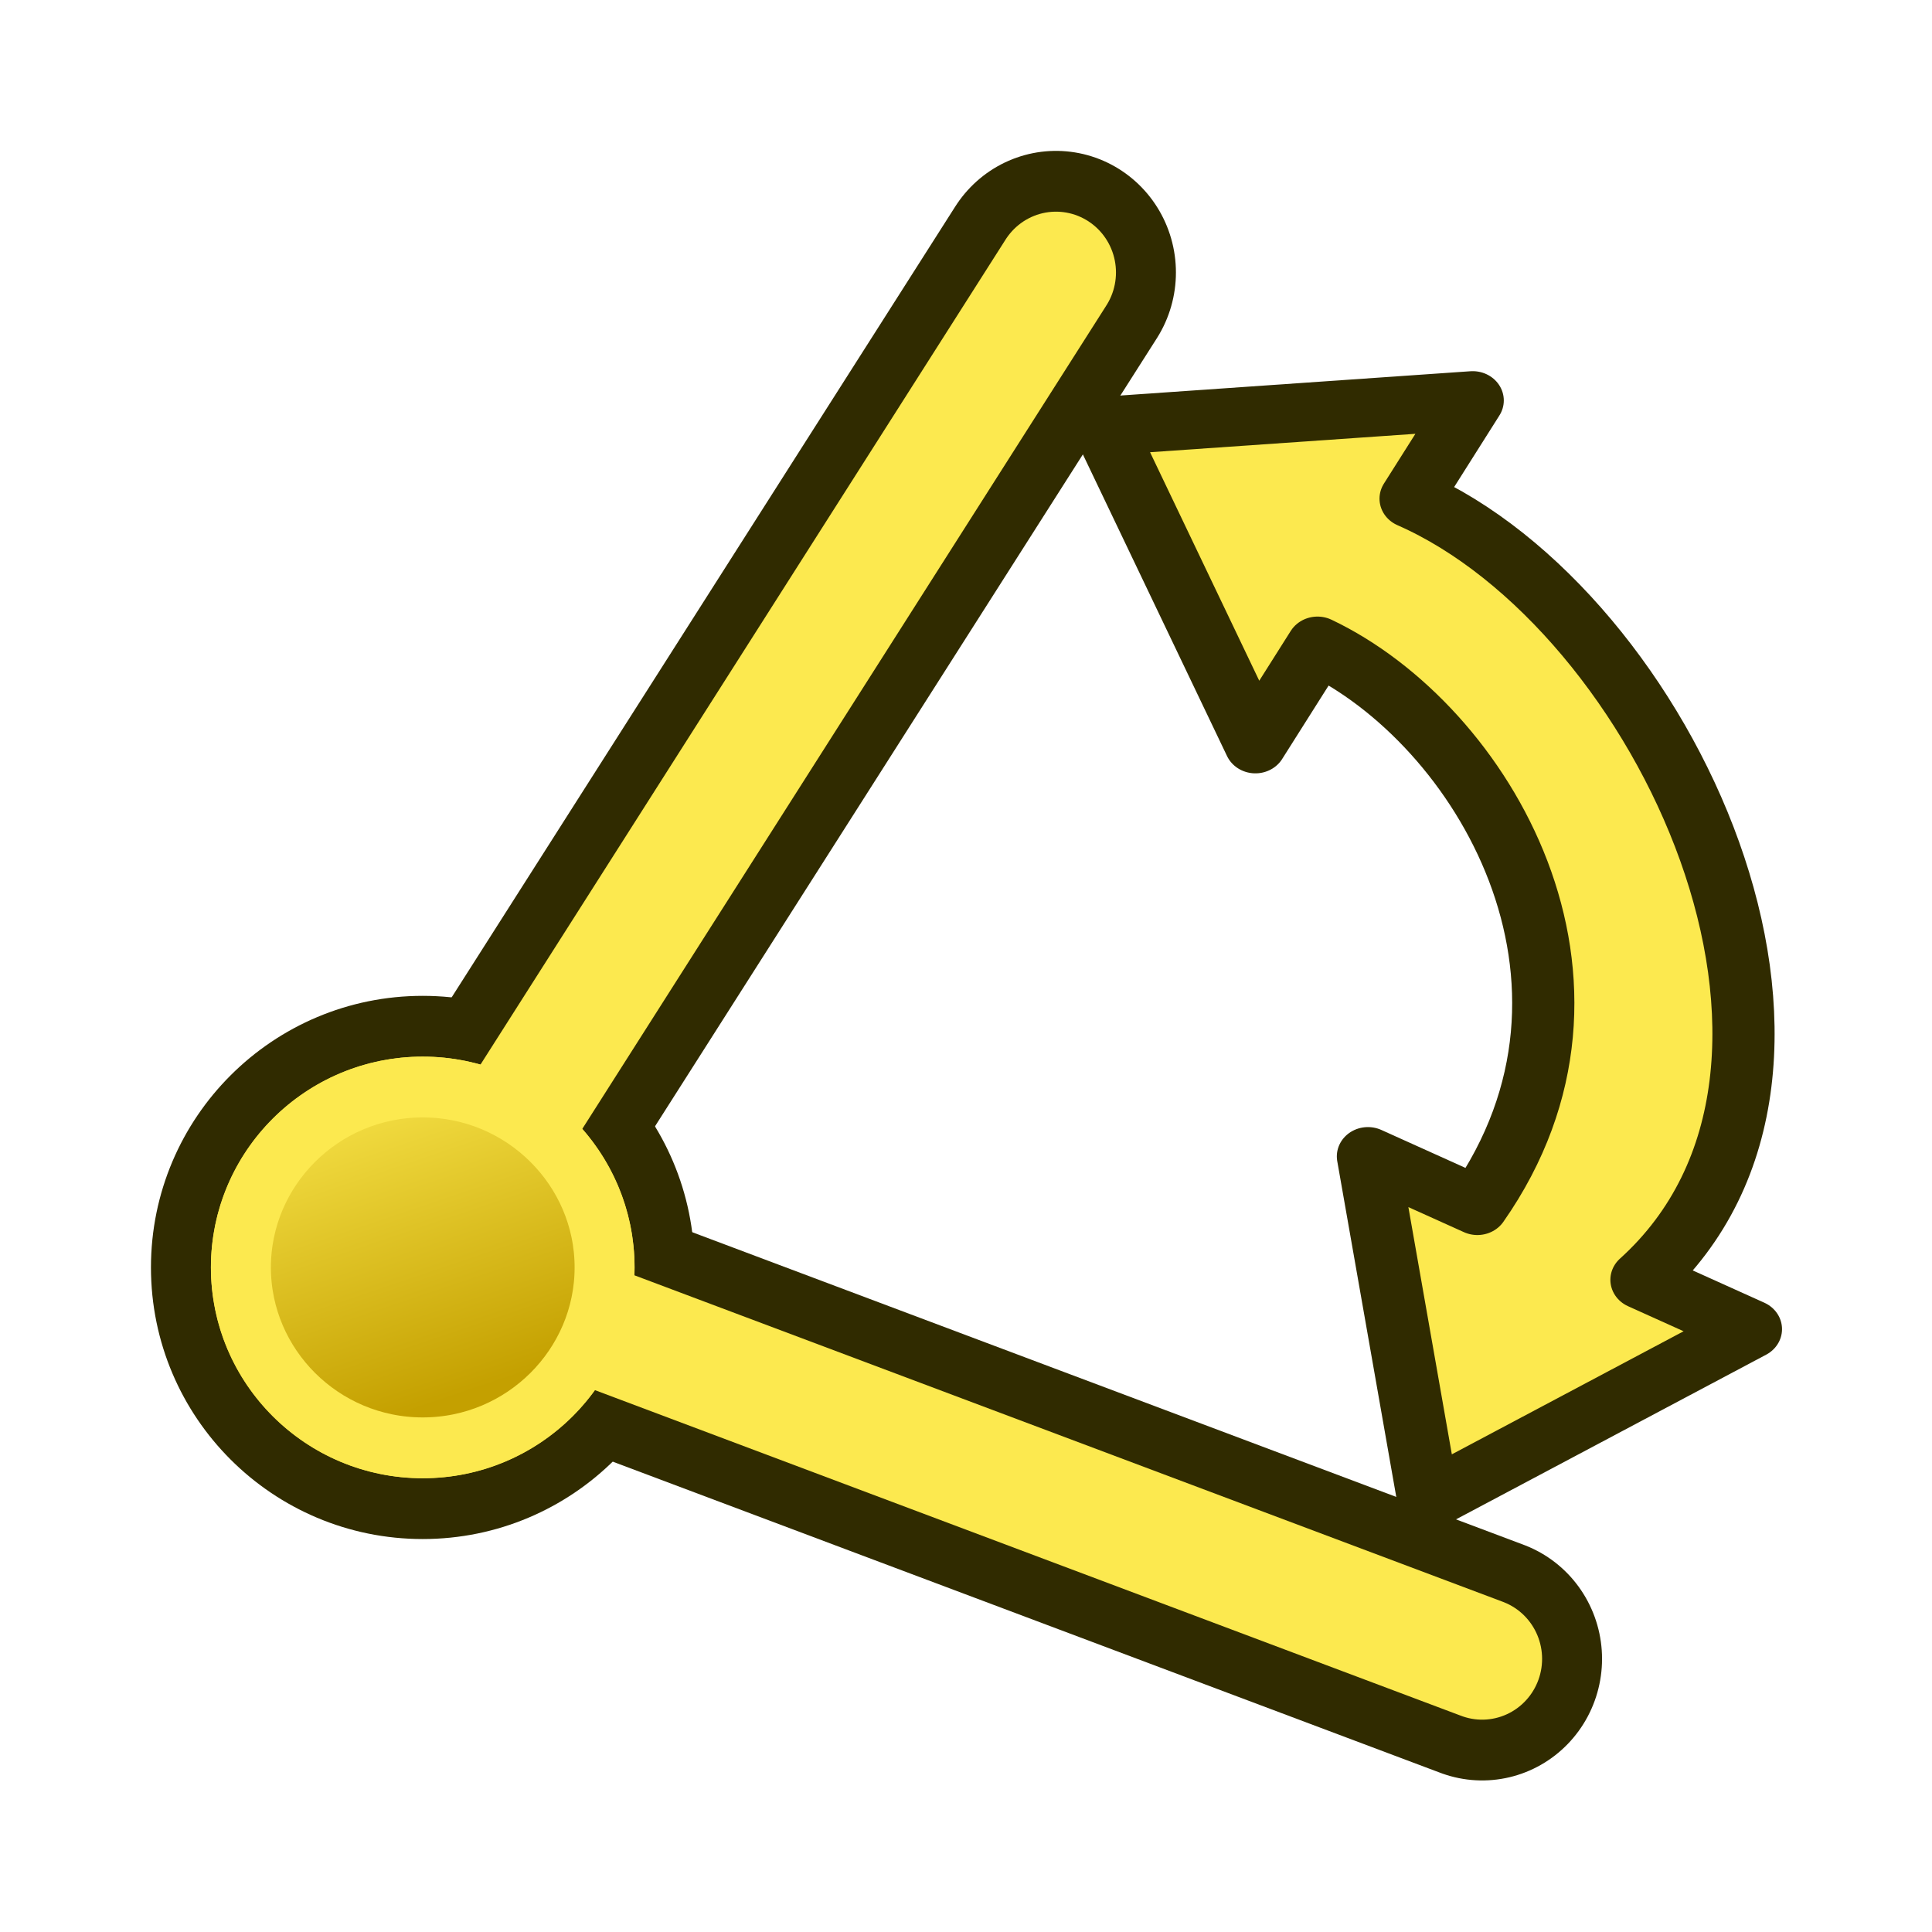 <?xml version="1.0" encoding="UTF-8" standalone="no"?>
<!-- Created with Inkscape (http://www.inkscape.org/) -->

<svg
   width="64px"
   height="64px"
   id="svg5821"
   version="1.1"
   xmlns:xlink="http://www.w3.org/1999/xlink"
   xmlns="http://www.w3.org/2000/svg"
   xmlns:svg="http://www.w3.org/2000/svg"
   xmlns:rdf="http://www.w3.org/1999/02/22-rdf-syntax-ns#"
   xmlns:cc="http://creativecommons.org/ns#"
   xmlns:dc="http://purl.org/dc/elements/1.1/">
  <defs
     id="defs5823">
    <linearGradient
       id="linearGradient3042">
      <stop
         id="stop3044"
         offset="0"
         style="stop-color:#c4a000;stop-opacity:1" />
      <stop
         id="stop3046"
         offset="1"
         style="stop-color:#fce94f;stop-opacity:1" />
    </linearGradient>
    <linearGradient
       id="linearGradient3036">
      <stop
         id="stop3038"
         offset="0"
         style="stop-color:#c4a000;stop-opacity:1" />
      <stop
         id="stop3040"
         offset="1"
         style="stop-color:#fce94f;stop-opacity:1" />
    </linearGradient>
    <linearGradient
       id="linearGradient3030">
      <stop
         id="stop3032"
         offset="0"
         style="stop-color:#c4a000;stop-opacity:1" />
      <stop
         id="stop3034"
         offset="1"
         style="stop-color:#fce94f;stop-opacity:1" />
    </linearGradient>
    <linearGradient
       id="linearGradient3929">
      <stop
         id="stop3931"
         offset="0"
         style="stop-color:#c4a000;stop-opacity:1" />
      <stop
         id="stop3933"
         offset="1"
         style="stop-color:#fce94f;stop-opacity:1" />
    </linearGradient>
    <linearGradient
       id="linearGradient3905">
      <stop
         style="stop-color:#d3d7cf;stop-opacity:1"
         offset="0"
         id="stop3907" />
      <stop
         style="stop-color:#ffffff;stop-opacity:1"
         offset="1"
         id="stop3909" />
    </linearGradient>
    <linearGradient
       id="linearGradient6349">
      <stop
         style="stop-color:#000000;stop-opacity:1;"
         offset="0"
         id="stop6351" />
      <stop
         style="stop-color:#000000;stop-opacity:0;"
         offset="1"
         id="stop6353" />
    </linearGradient>
    <linearGradient
       id="linearGradient3377">
      <stop
         style="stop-color:#0019a3;stop-opacity:1;"
         offset="0"
         id="stop3379" />
      <stop
         style="stop-color:#0069ff;stop-opacity:1;"
         offset="1"
         id="stop3381" />
    </linearGradient>
    <linearGradient
       xlink:href="#linearGradient3377"
       id="linearGradient3383"
       x1="901.188"
       y1="1190.875"
       x2="1267.906"
       y2="1190.875"
       gradientUnits="userSpaceOnUse"
       gradientTransform="matrix(-1,0,0,1,2199.356,0)" />
    <radialGradient
       xlink:href="#linearGradient6349"
       id="radialGradient6355"
       cx="1103.64"
       cy="1424.447"
       fx="1103.64"
       fy="1424.447"
       r="194.406"
       gradientTransform="matrix(-1.431,-1.3605156e-7,-1.202713e-8,0.126,2674.749,1244.283)"
       gradientUnits="userSpaceOnUse" />
    <linearGradient
       xlink:href="#linearGradient3893"
       id="linearGradient3899"
       x1="35"
       y1="50"
       x2="31"
       y2="16"
       gradientUnits="userSpaceOnUse" />
    <linearGradient
       id="linearGradient3893">
      <stop
         style="stop-color:#d3d7cf;stop-opacity:1"
         offset="0"
         id="stop3895" />
      <stop
         style="stop-color:#ffffff;stop-opacity:1"
         offset="1"
         id="stop3897" />
    </linearGradient>
    <linearGradient
       xlink:href="#linearGradient3905"
       id="linearGradient3911"
       x1="8.5"
       y1="48.5"
       x2="5.5"
       y2="39.5"
       gradientUnits="userSpaceOnUse"
       gradientTransform="matrix(1.334,0,0,1.313,1.714,-14.025)" />
    <linearGradient
       xlink:href="#linearGradient3036"
       id="linearGradient3919"
       x1="9"
       y1="50"
       x2="5"
       y2="38"
       gradientUnits="userSpaceOnUse" />
    <linearGradient
       xlink:href="#linearGradient3929"
       id="linearGradient3927"
       x1="19"
       y1="39"
       x2="28"
       y2="9"
       gradientUnits="userSpaceOnUse" />
    <linearGradient
       xlink:href="#linearGradient3042"
       id="linearGradient3941"
       x1="19"
       y1="39"
       x2="28"
       y2="9"
       gradientUnits="userSpaceOnUse" />
    <linearGradient
       xlink:href="#linearGradient3030"
       id="linearGradient3949"
       x1="20.93"
       y1="41.832"
       x2="49.929"
       y2="53.269"
       gradientUnits="userSpaceOnUse" />
    <linearGradient
       xlink:href="#linearGradient3042"
       id="linearGradient3919-1"
       x1="9"
       y1="50"
       x2="5"
       y2="38"
       gradientUnits="userSpaceOnUse" />
  </defs>
  <g
     id="layer1"
     transform="matrix(0.939,0,0,0.952,3.124,-0.145)">
    <g
       id="g3024"
       transform="matrix(1.07,0,0,0.994,-49.403,-8.439)"
       style="display:inline;stroke:#302b00">
      <path
         id="path3770-1"
         d="m 84.453,34.69 2.047,-3.437 C 91.946,34 96.946,43 91.771,50.852 l -3.608,-1.728 1.994,12.043 10.633,-5.995 -3.608,-1.728 C 104.946,46 97.946,30 89.57,26.099 l 2.047,-3.437 -12.174,0.897 z"
         style="color:#000000;font-style:normal;font-variant:normal;font-weight:normal;font-stretch:normal;font-size:medium;line-height:normal;font-family:sans-serif;text-indent:0;text-align:start;text-decoration:none;text-decoration-line:none;letter-spacing:normal;word-spacing:normal;text-transform:none;writing-mode:lr-tb;direction:ltr;baseline-shift:baseline;text-anchor:start;display:inline;overflow:visible;visibility:visible;fill:#fce94f;fill-opacity:1;fill-rule:nonzero;stroke:#302b00;stroke-width:2.051;stroke-linecap:butt;stroke-linejoin:round;stroke-miterlimit:4;stroke-dasharray:none;stroke-dashoffset:0;stroke-opacity:1;enable-background:accumulate" />
    </g>
    <path
       style="display:inline;fill:#fce94f;stroke:#302b00;stroke-width:8.461;stroke-linecap:round;stroke-linejoin:miter;stroke-dasharray:none;stroke-opacity:1"
       d="M 11.586,44.015 48.96,57.875"
       id="path3039-7" />
    <path
       style="display:inline;fill:none;stroke:#302b00;stroke-width:8.461;stroke-linecap:round;stroke-linejoin:miter;stroke-dasharray:none;stroke-opacity:1"
       d="M 11.555,44.285 33.927,9.633"
       id="path3039-7-4" />
    <ellipse
       style="display:inline;fill:#fce94f;fill-opacity:1;stroke:#302b00;stroke-width:2.115;stroke-linecap:round;stroke-linejoin:miter;stroke-miterlimit:4;stroke-dasharray:none;stroke-dashoffset:0;stroke-opacity:1"
       id="path3037"
       cx="11.586"
       cy="44.255"
       rx="8.53"
       ry="8.393" />
    <path
       style="display:inline;fill:none;stroke:#fce94f;stroke-width:4.231;stroke-linecap:round;stroke-linejoin:miter;stroke-dasharray:none;stroke-opacity:1"
       d="M 11.586,44.015 48.96,57.875"
       id="path3039-7-0" />
    <path
       style="display:inline;fill:#fce94f;fill-opacity:1;stroke:#fce94f;stroke-width:4.231;stroke-linecap:round;stroke-linejoin:miter;stroke-dasharray:none;stroke-opacity:1"
       d="M 11.586,44.255 33.927,9.633"
       id="path3039-7-4-9" />
    <path
       style="font-variation-settings:normal;display:inline;opacity:1;vector-effect:none;fill:url(#linearGradient3919);fill-opacity:1;stroke:#fce94f;stroke-width:2.115;stroke-linecap:round;stroke-linejoin:miter;stroke-miterlimit:4;stroke-dasharray:none;stroke-dashoffset:0;stroke-opacity:1;-inkscape-stroke:none;stop-color:#000000;stop-opacity:1"
       id="ellipse1"
       d="m 11.586,37.977 c 3.551,0 6.416,2.841 6.416,6.277 0,3.437 -2.865,6.277 -6.416,6.277 -3.551,0 -6.414,-2.84 -6.414,-6.277 0,-3.437 2.863,-6.277 6.414,-6.277 z" />
  </g>
</svg>
